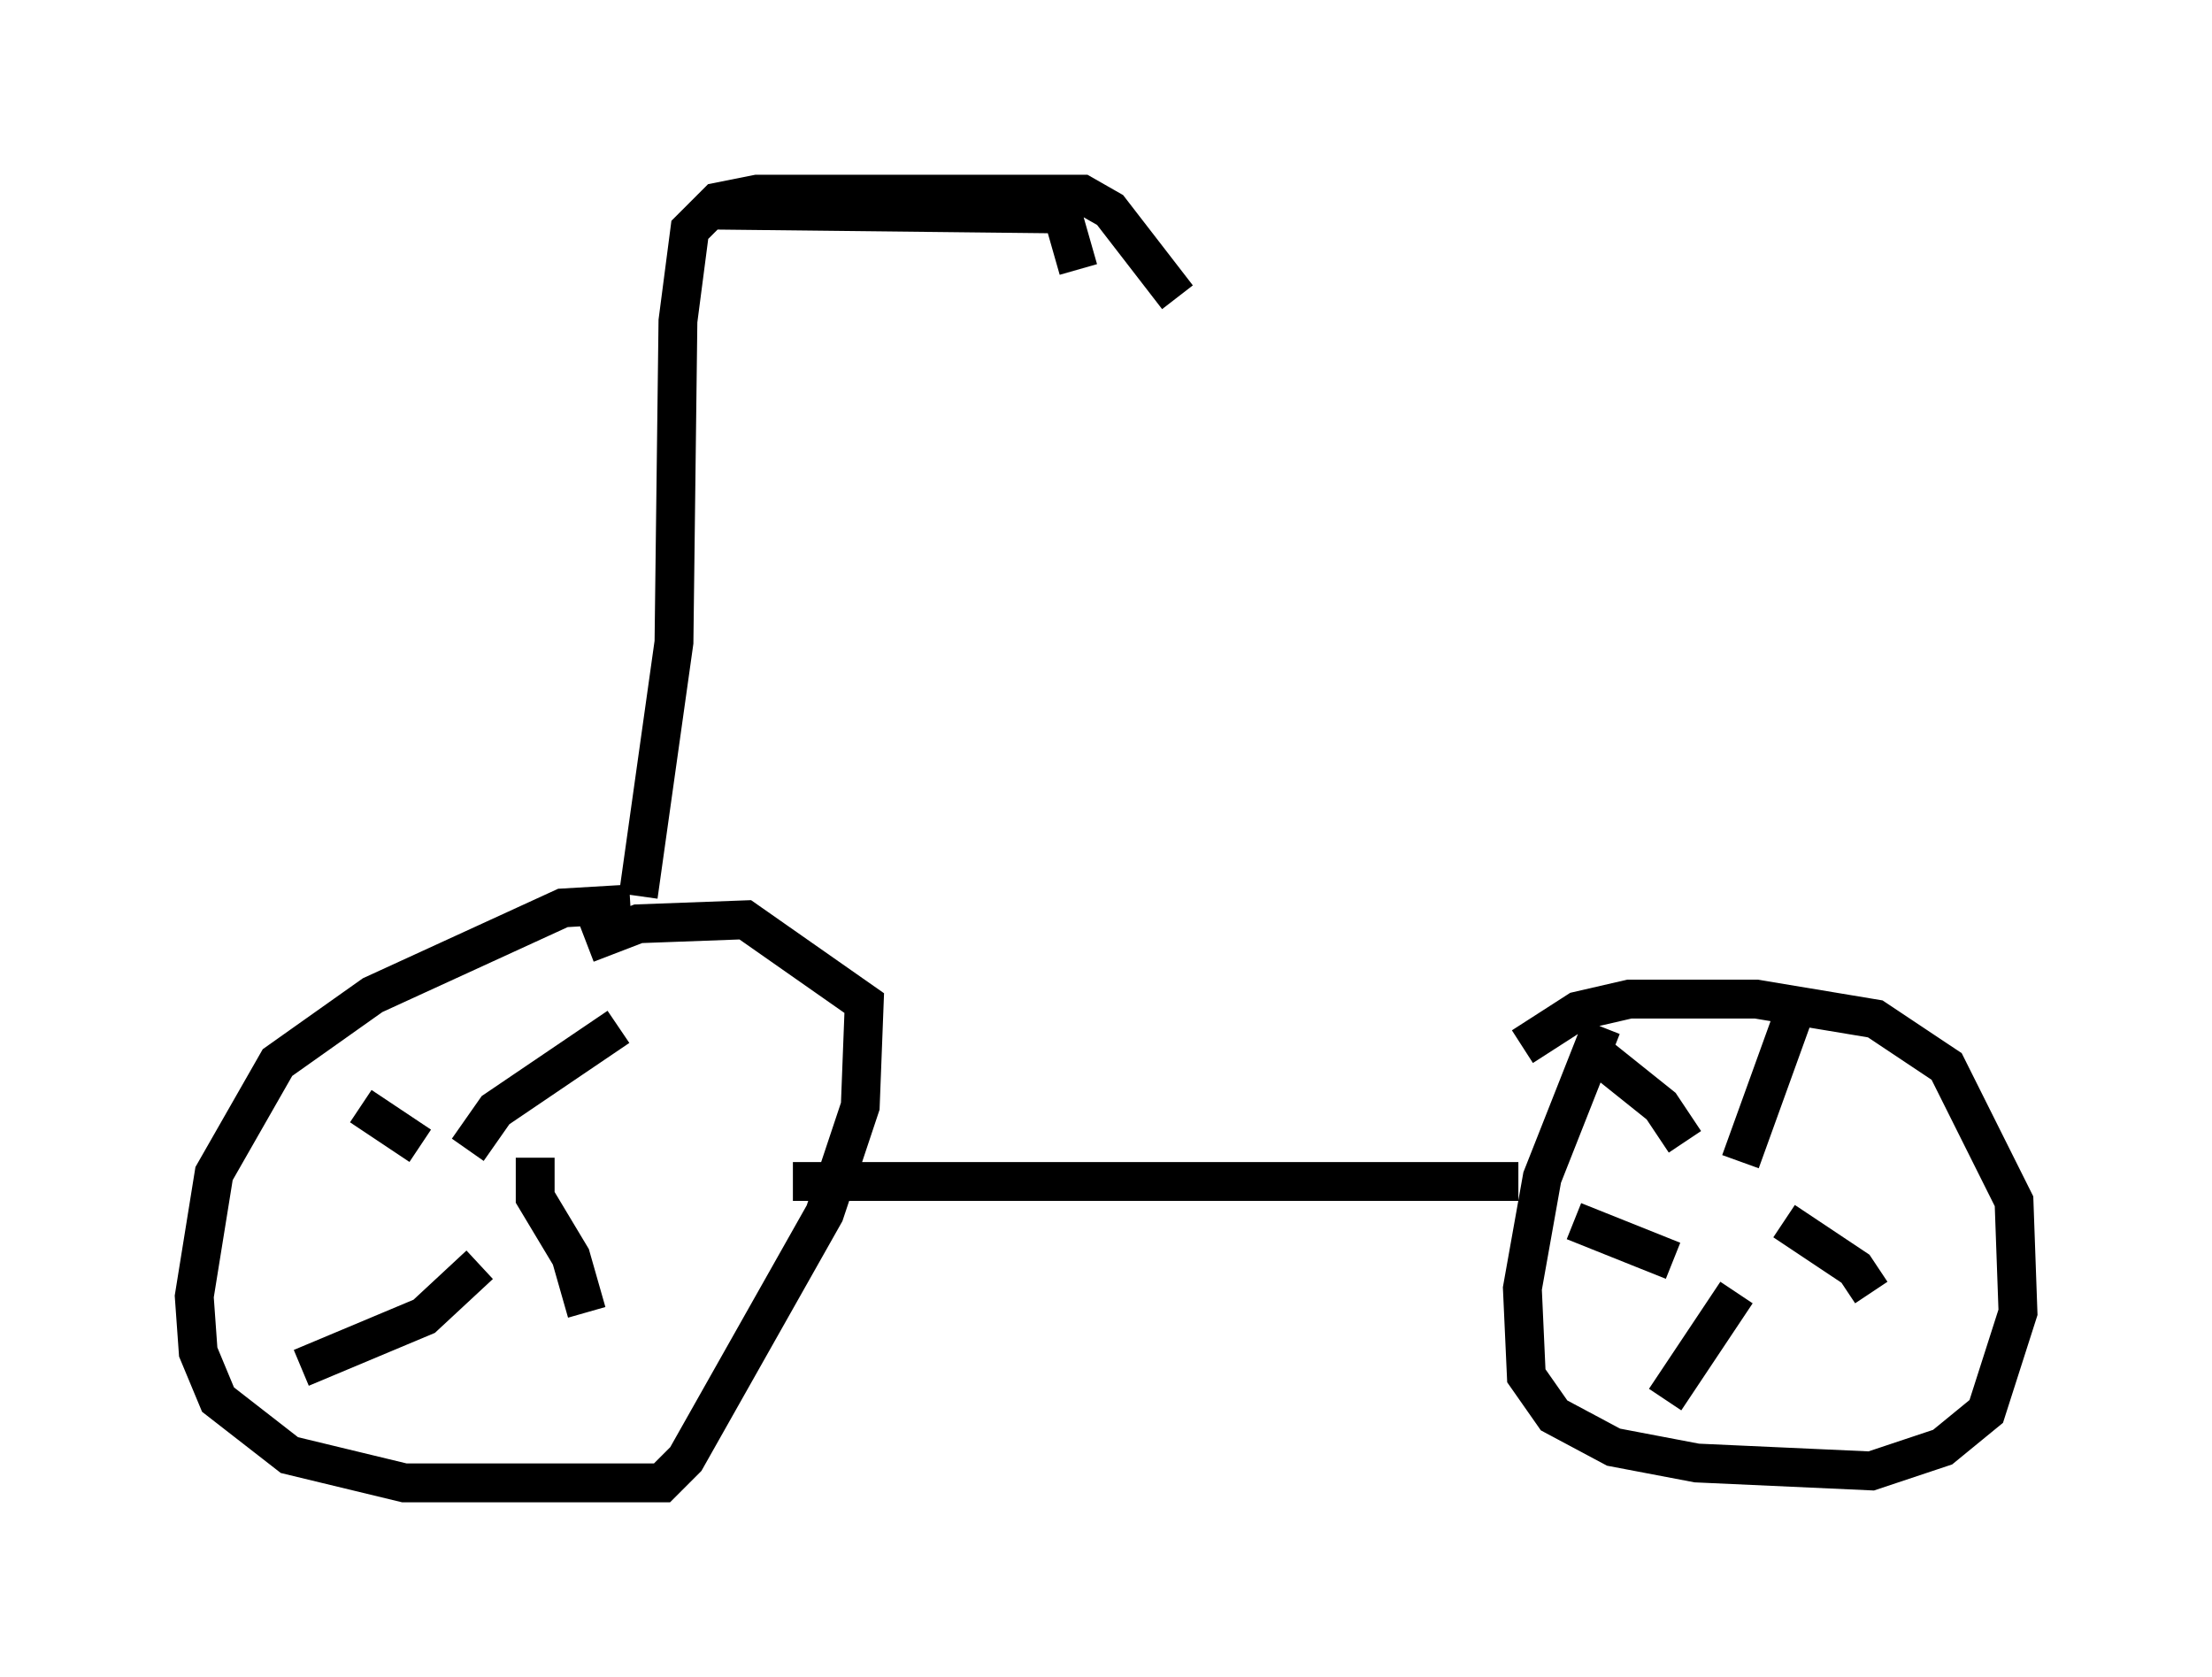 <?xml version="1.0" encoding="utf-8" ?>
<svg baseProfile="full" height="43.177" version="1.1" width="56.959" xmlns="http://www.w3.org/2000/svg" xmlns:ev="http://www.w3.org/2001/xml-events" xmlns:xlink="http://www.w3.org/1999/xlink"><defs /><rect fill="white" height="43.177" width="56.959" x="0" y="0" /><path d="M16.74, 23.579 m-0.51, -0.306 l-1.735, 0.102 -4.9, 2.246 l-2.45, 1.735 -1.633, 2.858 l-0.51, 3.165 0.102, 1.429 l0.51, 1.225 1.838, 1.429 l2.96, 0.715 6.635, 0.0 l0.613, -0.613 3.573, -6.329 l0.919, -2.756 0.102, -2.654 l-3.063, -2.144 -2.756, 0.102 l-1.327, 0.51 m-3.165, 5.819 l0.0, 0.0 m0.102, -0.51 l0.715, -1.021 3.165, -2.144 m-2.144, 3.369 l0.0, 1.021 0.919, 1.531 l0.408, 1.429 m-2.756, -1.225 l-1.429, 1.327 -3.165, 1.327 m3.063, -5.717 l-1.531, -1.021 m11.127, 1.94 l18.681, 0.0 m2.144, -3.981 l-1.531, 3.879 -0.51, 2.858 l0.102, 2.246 0.715, 1.021 l1.531, 0.817 2.144, 0.408 l4.492, 0.204 1.838, -0.613 l1.123, -0.919 0.817, -2.552 l-0.102, -2.858 -1.735, -3.471 l-1.838, -1.225 -3.063, -0.51 l-3.267, 0.0 -1.327, 0.306 l-1.429, 0.919 m4.798, 4.39 l0.0, 0.0 m0.817, -1.429 l1.327, -3.675 m-0.204, 5.206 l1.838, 1.225 0.408, 0.613 m-3.471, 0.0 l-1.838, 2.756 m0.204, -3.573 l-2.552, -1.021 m2.858, -2.042 l-0.613, -0.919 -1.531, -1.225 m-24.807, -4.185 l0.919, -6.533 0.102, -8.269 l0.306, -2.348 0.715, -0.715 l1.021, -0.204 8.371, 0.0 l0.715, 0.408 1.735, 2.246 m-12.148, -2.246 l9.188, 0.102 0.408, 1.429 " fill="none" stroke="black" stroke-width="1" /></svg>